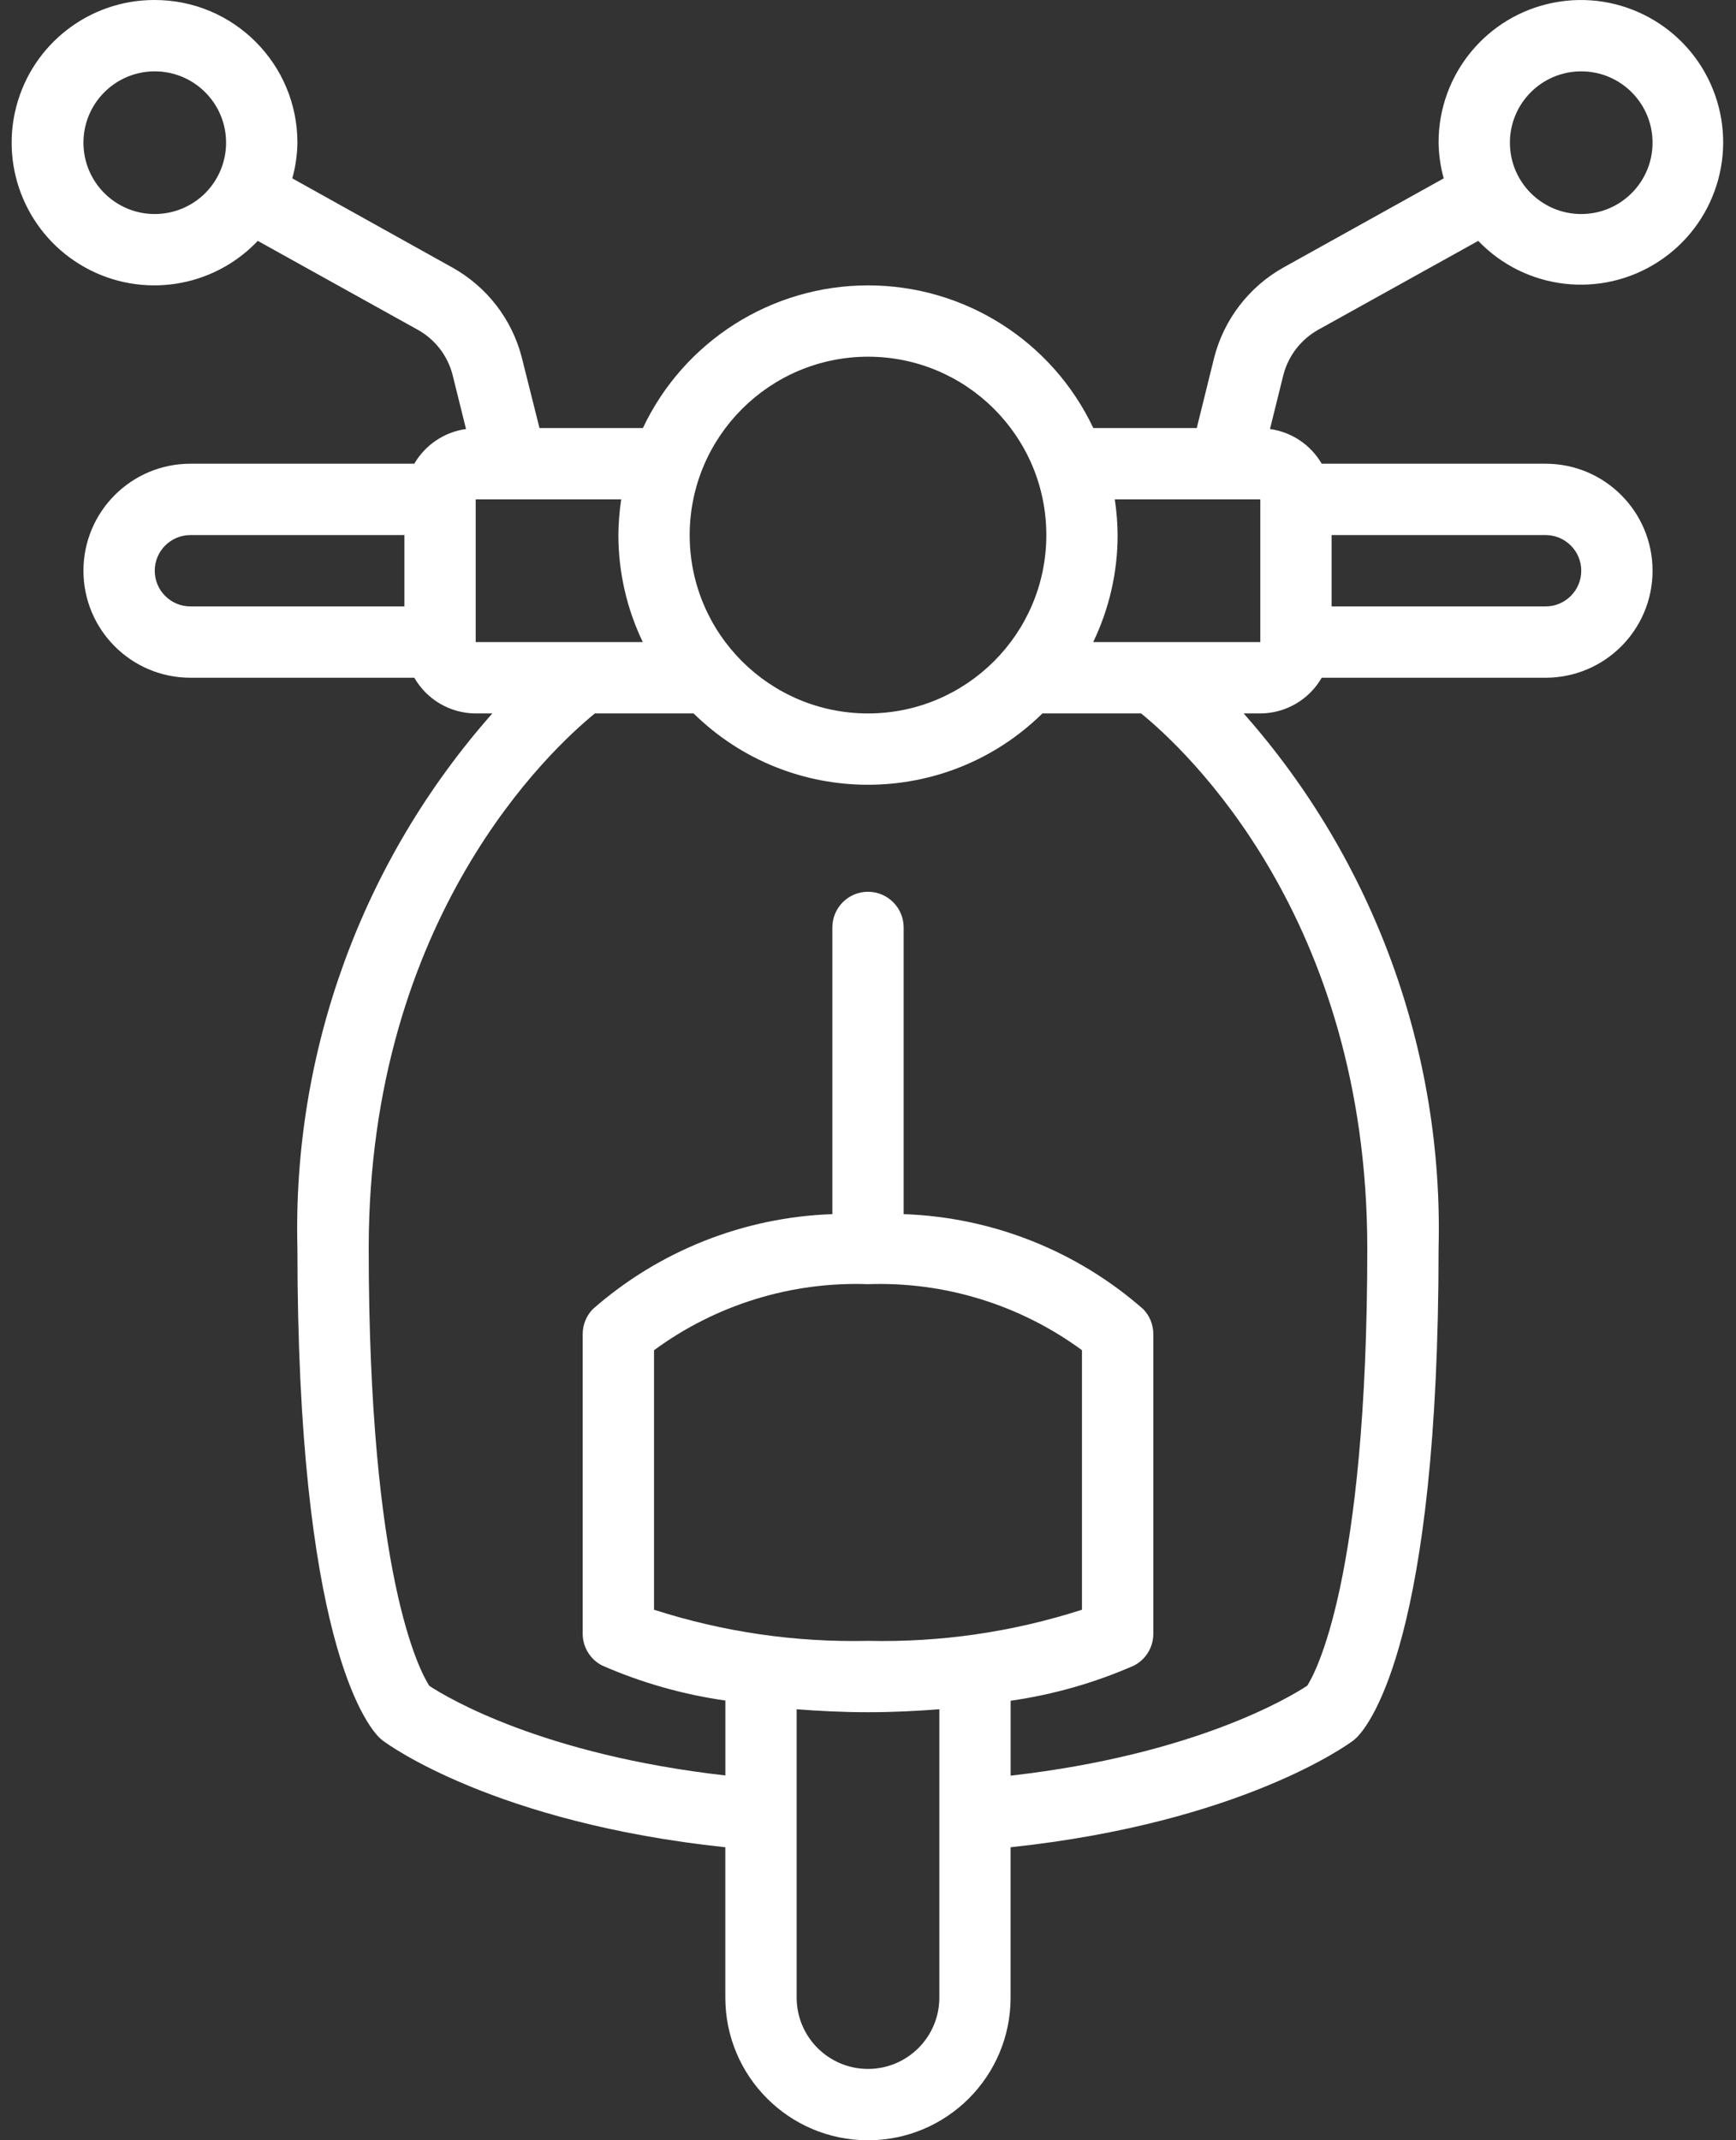 <svg width="43" height="53" viewBox="0 0 43 53" fill="none" xmlns="http://www.w3.org/2000/svg">
<rect x="0" y="0" width="43" height="53" fill="#333333" stroke="none"/>
<path d="M3.833 1.85031e-05C2.221 -0.005 0.81 1.082 0.403 2.641C-0.004 4.201 0.697 5.839 2.106 6.622C3.515 7.405 5.276 7.135 6.385 5.965L10.351 8.168C10.776 8.405 11.085 8.805 11.208 9.275L11.543 10.624C11.007 10.698 10.534 11.015 10.262 11.483H4.717C3.253 11.483 2.067 12.67 2.067 14.133C2.067 15.597 3.253 16.783 4.717 16.783H10.262C10.575 17.328 11.155 17.665 11.783 17.667H12.195C8.968 21.314 7.243 26.048 7.367 30.917C7.367 40.513 9.054 42.686 9.392 43.025C9.421 43.054 9.453 43.081 9.486 43.106C9.601 43.194 12.257 45.138 17.966 45.744V49.467C17.966 51.418 19.548 53 21.499 53C23.451 53 25.032 51.418 25.032 49.467V45.744C30.742 45.135 33.398 43.192 33.513 43.106C33.545 43.081 33.577 43.054 33.606 43.025C33.946 42.686 35.633 40.513 35.633 30.917C35.757 26.048 34.032 21.314 30.805 17.667H31.217C31.845 17.665 32.425 17.328 32.738 16.783H38.283C39.747 16.783 40.933 15.597 40.933 14.133C40.933 12.67 39.747 11.483 38.283 11.483H32.738C32.466 11.015 31.993 10.698 31.457 10.624L31.788 9.287C31.911 8.811 32.223 8.406 32.652 8.166L36.615 5.965C37.784 7.184 39.654 7.402 41.072 6.484C42.49 5.567 43.058 3.772 42.426 2.206C41.794 0.64 40.14 -0.258 38.482 0.066C36.824 0.39 35.629 1.844 35.633 3.533C35.638 3.832 35.68 4.129 35.76 4.417L31.8 6.619C30.944 7.095 30.321 7.902 30.076 8.85L29.643 10.6H27.081C26.061 8.443 23.889 7.067 21.503 7.067C19.116 7.067 16.944 8.443 15.924 10.6H13.363L12.921 8.839C12.675 7.897 12.055 7.098 11.205 6.625L7.24 4.417C7.32 4.129 7.363 3.832 7.367 3.533C7.367 1.582 5.785 1.85031e-05 3.833 1.85031e-05ZM39.167 1.767C40.142 1.767 40.933 2.558 40.933 3.533C40.933 4.509 40.142 5.3 39.167 5.3C38.191 5.3 37.4 4.509 37.4 3.533C37.4 2.558 38.191 1.767 39.167 1.767ZM3.833 14.133C3.833 13.646 4.229 13.25 4.717 13.25H10.017V15.017H4.717C4.229 15.017 3.833 14.621 3.833 14.133ZM21.5 31.8C23.4 31.734 25.267 32.31 26.8 33.435V39.862C25.089 40.413 23.297 40.674 21.5 40.633C19.703 40.674 17.911 40.413 16.2 39.862V33.436C17.732 32.31 19.6 31.733 21.5 31.8ZM21.5 51.233C20.524 51.233 19.733 50.442 19.733 49.467V42.327C20.281 42.369 20.86 42.4 21.5 42.4C22.14 42.4 22.719 42.369 23.267 42.327V49.467C23.267 50.442 22.476 51.233 21.5 51.233ZM33.867 30.917C33.867 39.162 32.563 41.457 32.38 41.743C31.938 42.033 29.585 43.453 25.033 43.971V42.116C26.086 41.965 27.114 41.673 28.088 41.245C28.383 41.093 28.568 40.789 28.567 40.457V33.037C28.567 32.806 28.478 32.584 28.317 32.418C26.67 30.972 24.573 30.141 22.383 30.066V22.967C22.383 22.479 21.988 22.083 21.5 22.083C21.012 22.083 20.617 22.479 20.617 22.967V30.066C18.427 30.141 16.33 30.972 14.683 32.418C14.522 32.584 14.433 32.806 14.433 33.037V40.457C14.433 40.787 14.618 41.09 14.912 41.242C15.886 41.669 16.914 41.961 17.967 42.111V43.966C13.45 43.453 11.097 42.051 10.635 41.748C10.394 41.379 9.133 39.025 9.133 30.917C9.133 22.702 13.674 18.529 14.735 17.667H17.18C19.578 20.022 23.422 20.022 25.82 17.667H28.265C29.33 18.532 33.867 22.702 33.867 30.917ZM39.167 14.133C39.167 14.621 38.771 15.017 38.283 15.017H32.983V13.25H38.283C38.771 13.25 39.167 13.646 39.167 14.133ZM31.217 12.367V15.9H27.078C27.476 15.073 27.683 14.168 27.683 13.25C27.681 12.954 27.657 12.659 27.613 12.367H31.217ZM21.5 8.833C23.939 8.833 25.917 10.811 25.917 13.25C25.917 15.689 23.939 17.667 21.5 17.667C19.061 17.667 17.083 15.689 17.083 13.25C17.086 10.812 19.062 8.836 21.5 8.833ZM15.922 15.9H11.783V12.367H15.387C15.343 12.659 15.319 12.954 15.317 13.25C15.318 14.168 15.524 15.073 15.922 15.9ZM3.833 5.3C2.858 5.3 2.067 4.509 2.067 3.533C2.067 2.558 2.858 1.767 3.833 1.767C4.809 1.767 5.6 2.558 5.6 3.533C5.6 4.002 5.414 4.451 5.083 4.783C4.751 5.114 4.302 5.3 3.833 5.3Z" fill="white"/>
</svg>
